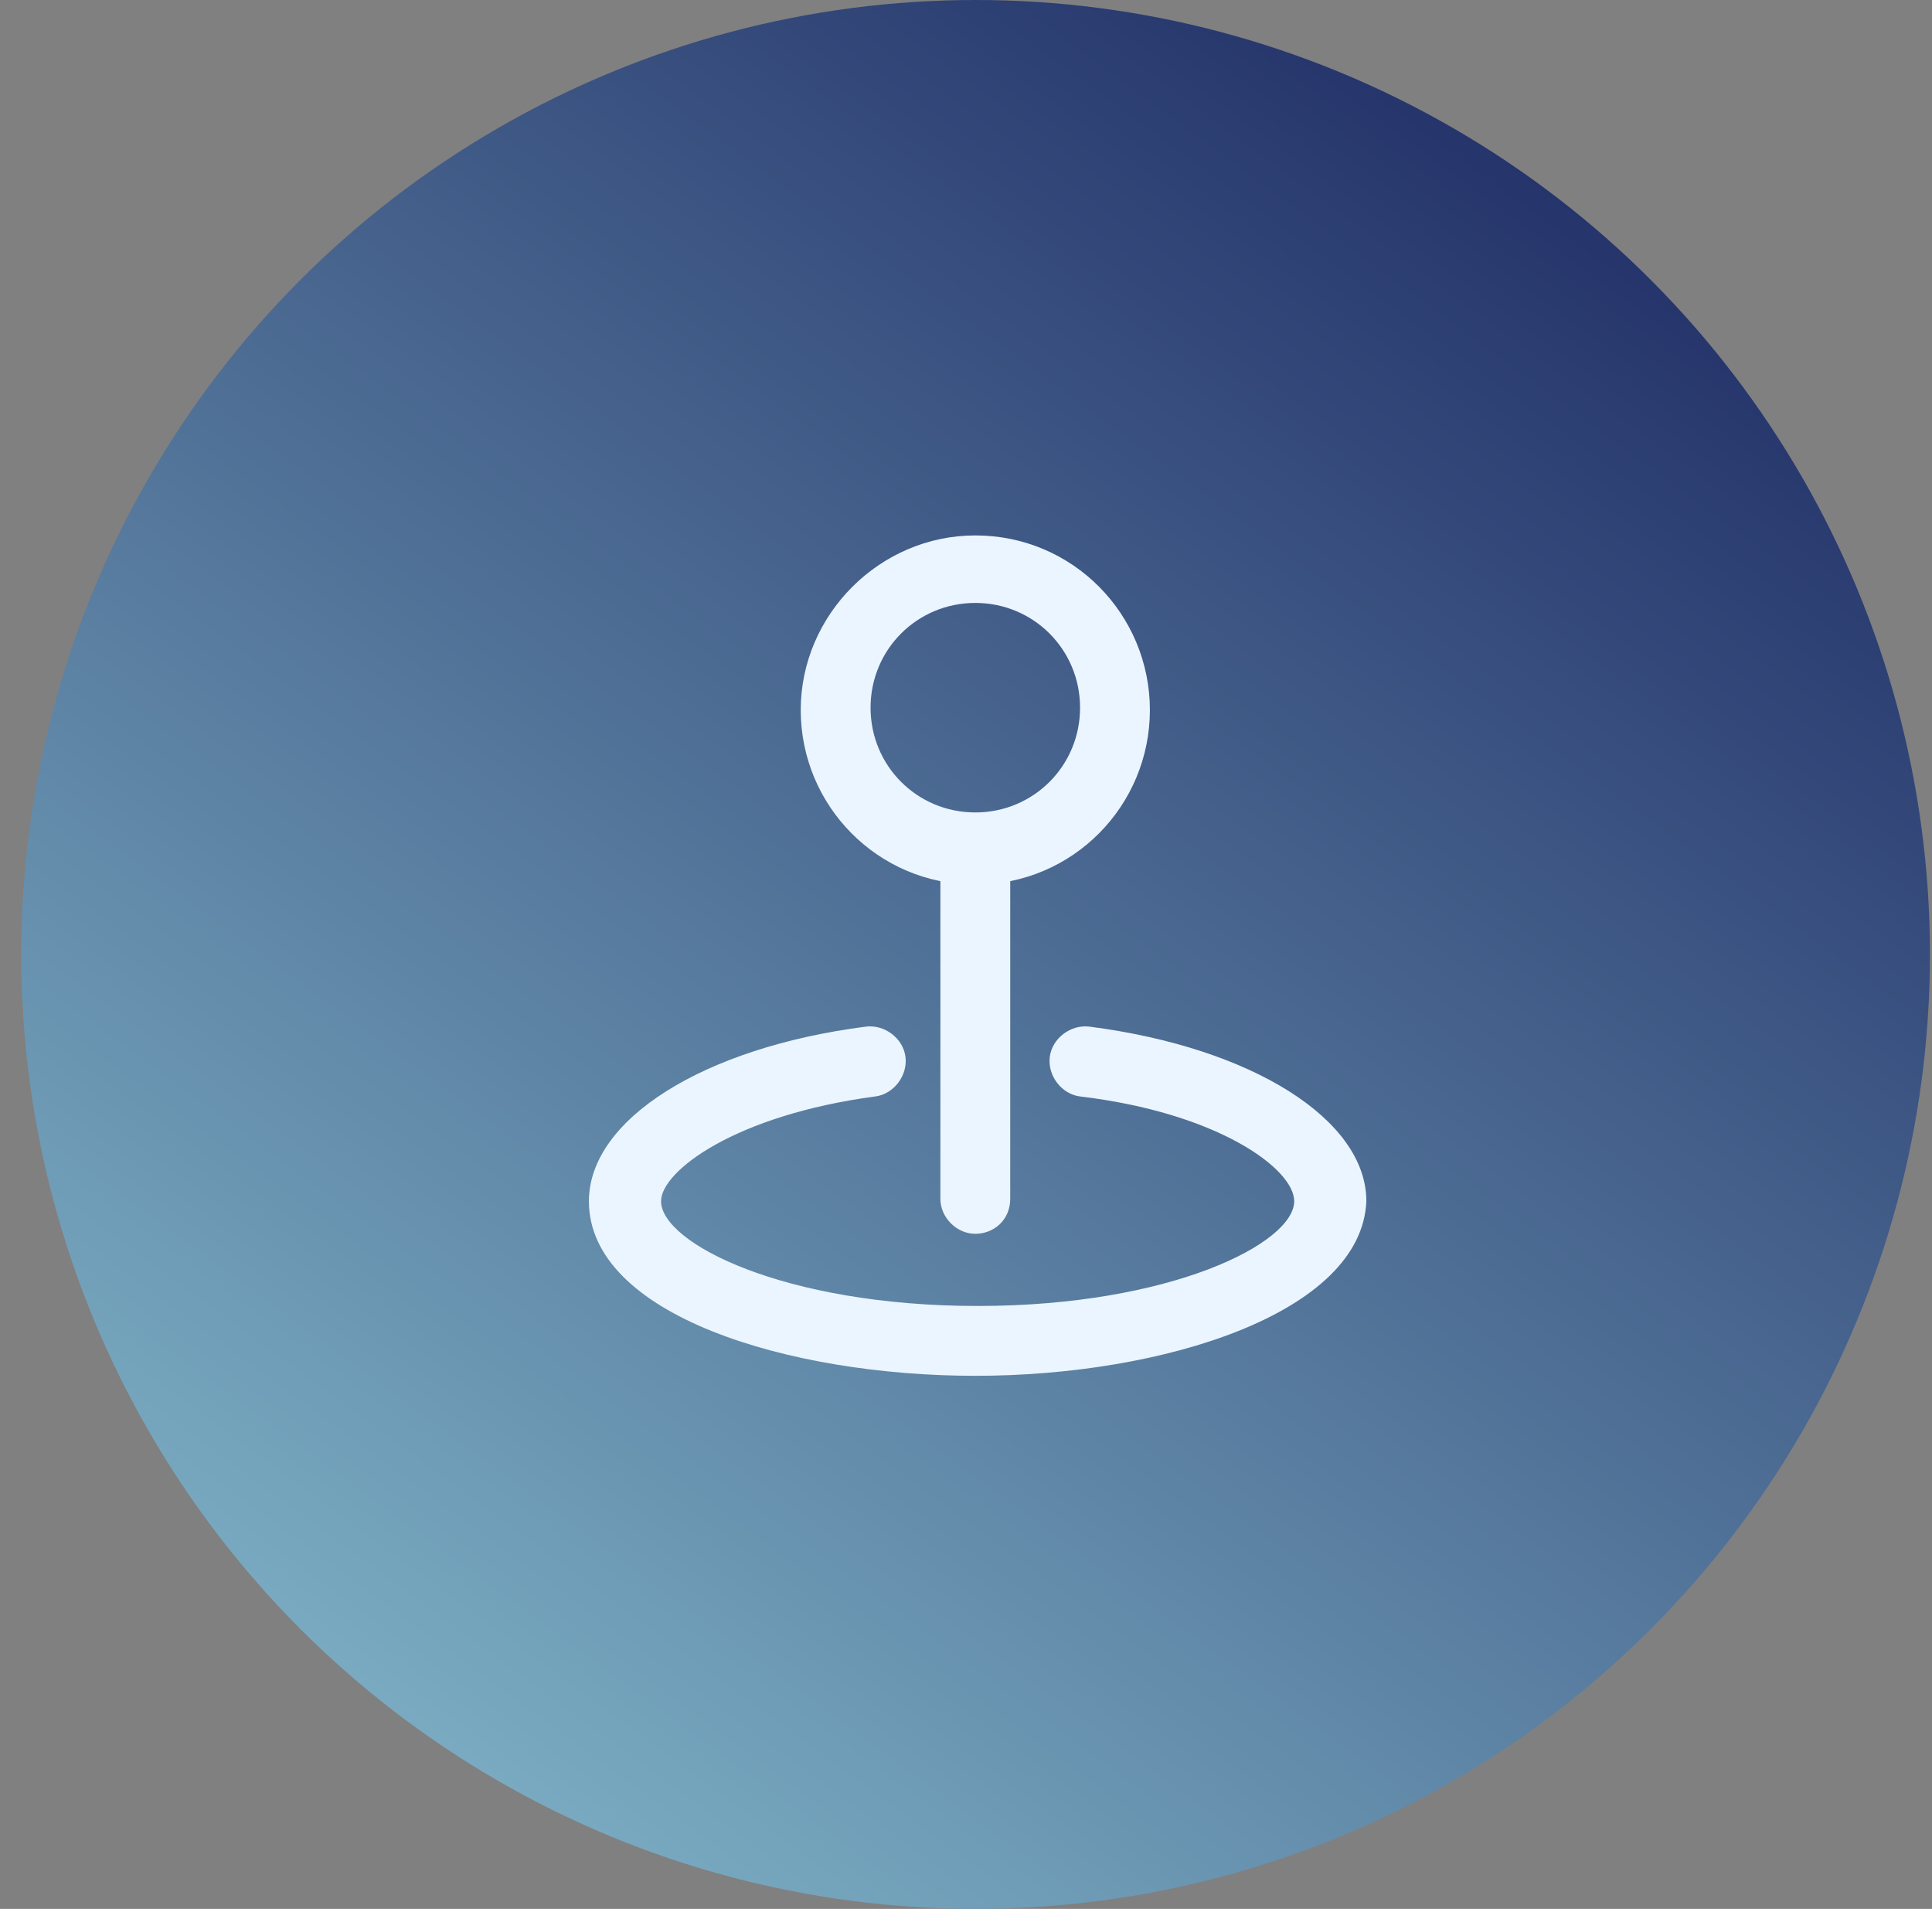 <?xml version="1.0" encoding="utf-8"?>
<!-- Generator: Adobe Illustrator 19.1.0, SVG Export Plug-In . SVG Version: 6.00 Build 0)  -->
<svg version="1.1" id="Layer_1" xmlns:sketch="http://www.bohemiancoding.com/sketch/ns"
	 xmlns="http://www.w3.org/2000/svg" xmlns:xlink="http://www.w3.org/1999/xlink" x="0px" y="0px" viewBox="-256 257.3 83 82"
	 style="enable-background:new -256 257.3 83 82;" xml:space="preserve">
<rect x="-256" y="257.3" width="83" height="82" fill="#808080" stroke="none"/>
<style type="text/css">
	.st0{fill:url(#Oval-1_1_);}
	.st1{fill:#EBF5FF;}
</style>
<title>icon</title>
<desc>Created with Sketch.</desc>
<g id="Page-1" sketch:type="MSPage">
	<g id="opt-2" transform="translate(-484, -482)" sketch:type="MSLayerGroup">
		<g id="icon" transform="translate(484.912, 482)" sketch:type="MSShapeGroup">
			
				<linearGradient id="Oval-1_1_" gradientUnits="userSpaceOnUse" x1="-515.883" y1="593.415" x2="-515.151" y2="592.415" gradientTransform="matrix(-82 0 0 -82 -42488.785 48919.199)">
				<stop  offset="0" style="stop-color:#1F2C65"/>
				<stop  offset="1" style="stop-color:#85BBCD"/>
			</linearGradient>
			<circle id="Oval-1" class="st0" cx="-215" cy="298.3" r="41"/>
		</g>
	</g>
</g>
<g>
	<g>
		<path class="st1" d="M-214.1,316.4c-8,0-16.6-2.6-16.6-7.5c0-3.5,4.9-6.6,11.9-7.5c0.8-0.1,1.6,0.5,1.7,1.3
			c0.1,0.8-0.5,1.6-1.3,1.7c-6,0.8-9.2,3.2-9.2,4.5c0,1.8,5.3,4.5,13.6,4.5s13.6-2.7,13.6-4.5c0-1.4-3.3-3.8-9.2-4.5
			c-0.8-0.1-1.4-0.9-1.3-1.7c0.1-0.8,0.9-1.4,1.7-1.3c7,0.9,11.9,4,11.9,7.5C-197.5,313.7-206,316.4-214.1,316.4z"/>
	</g>
	<g>
		<g>
			<path class="st1" d="M-214.1,295.3c-4.2,0-7.5-3.4-7.5-7.5s3.4-7.5,7.5-7.5c4.2,0,7.5,3.4,7.5,7.5S-209.9,295.3-214.1,295.3z
				 M-214.1,283.2c-2.5,0-4.5,2-4.5,4.5c0,2.5,2,4.5,4.5,4.5s4.5-2,4.5-4.5C-209.6,285.2-211.6,283.2-214.1,283.2z"/>
		</g>
		<g>
			<path class="st1" d="M-214.1,310.3c-0.8,0-1.5-0.7-1.5-1.5v-15c0-0.8,0.7-1.5,1.5-1.5s1.5,0.7,1.5,1.5v15
				C-212.6,309.7-213.3,310.3-214.1,310.3z"/>
		</g>
	</g>
</g>
</svg>
